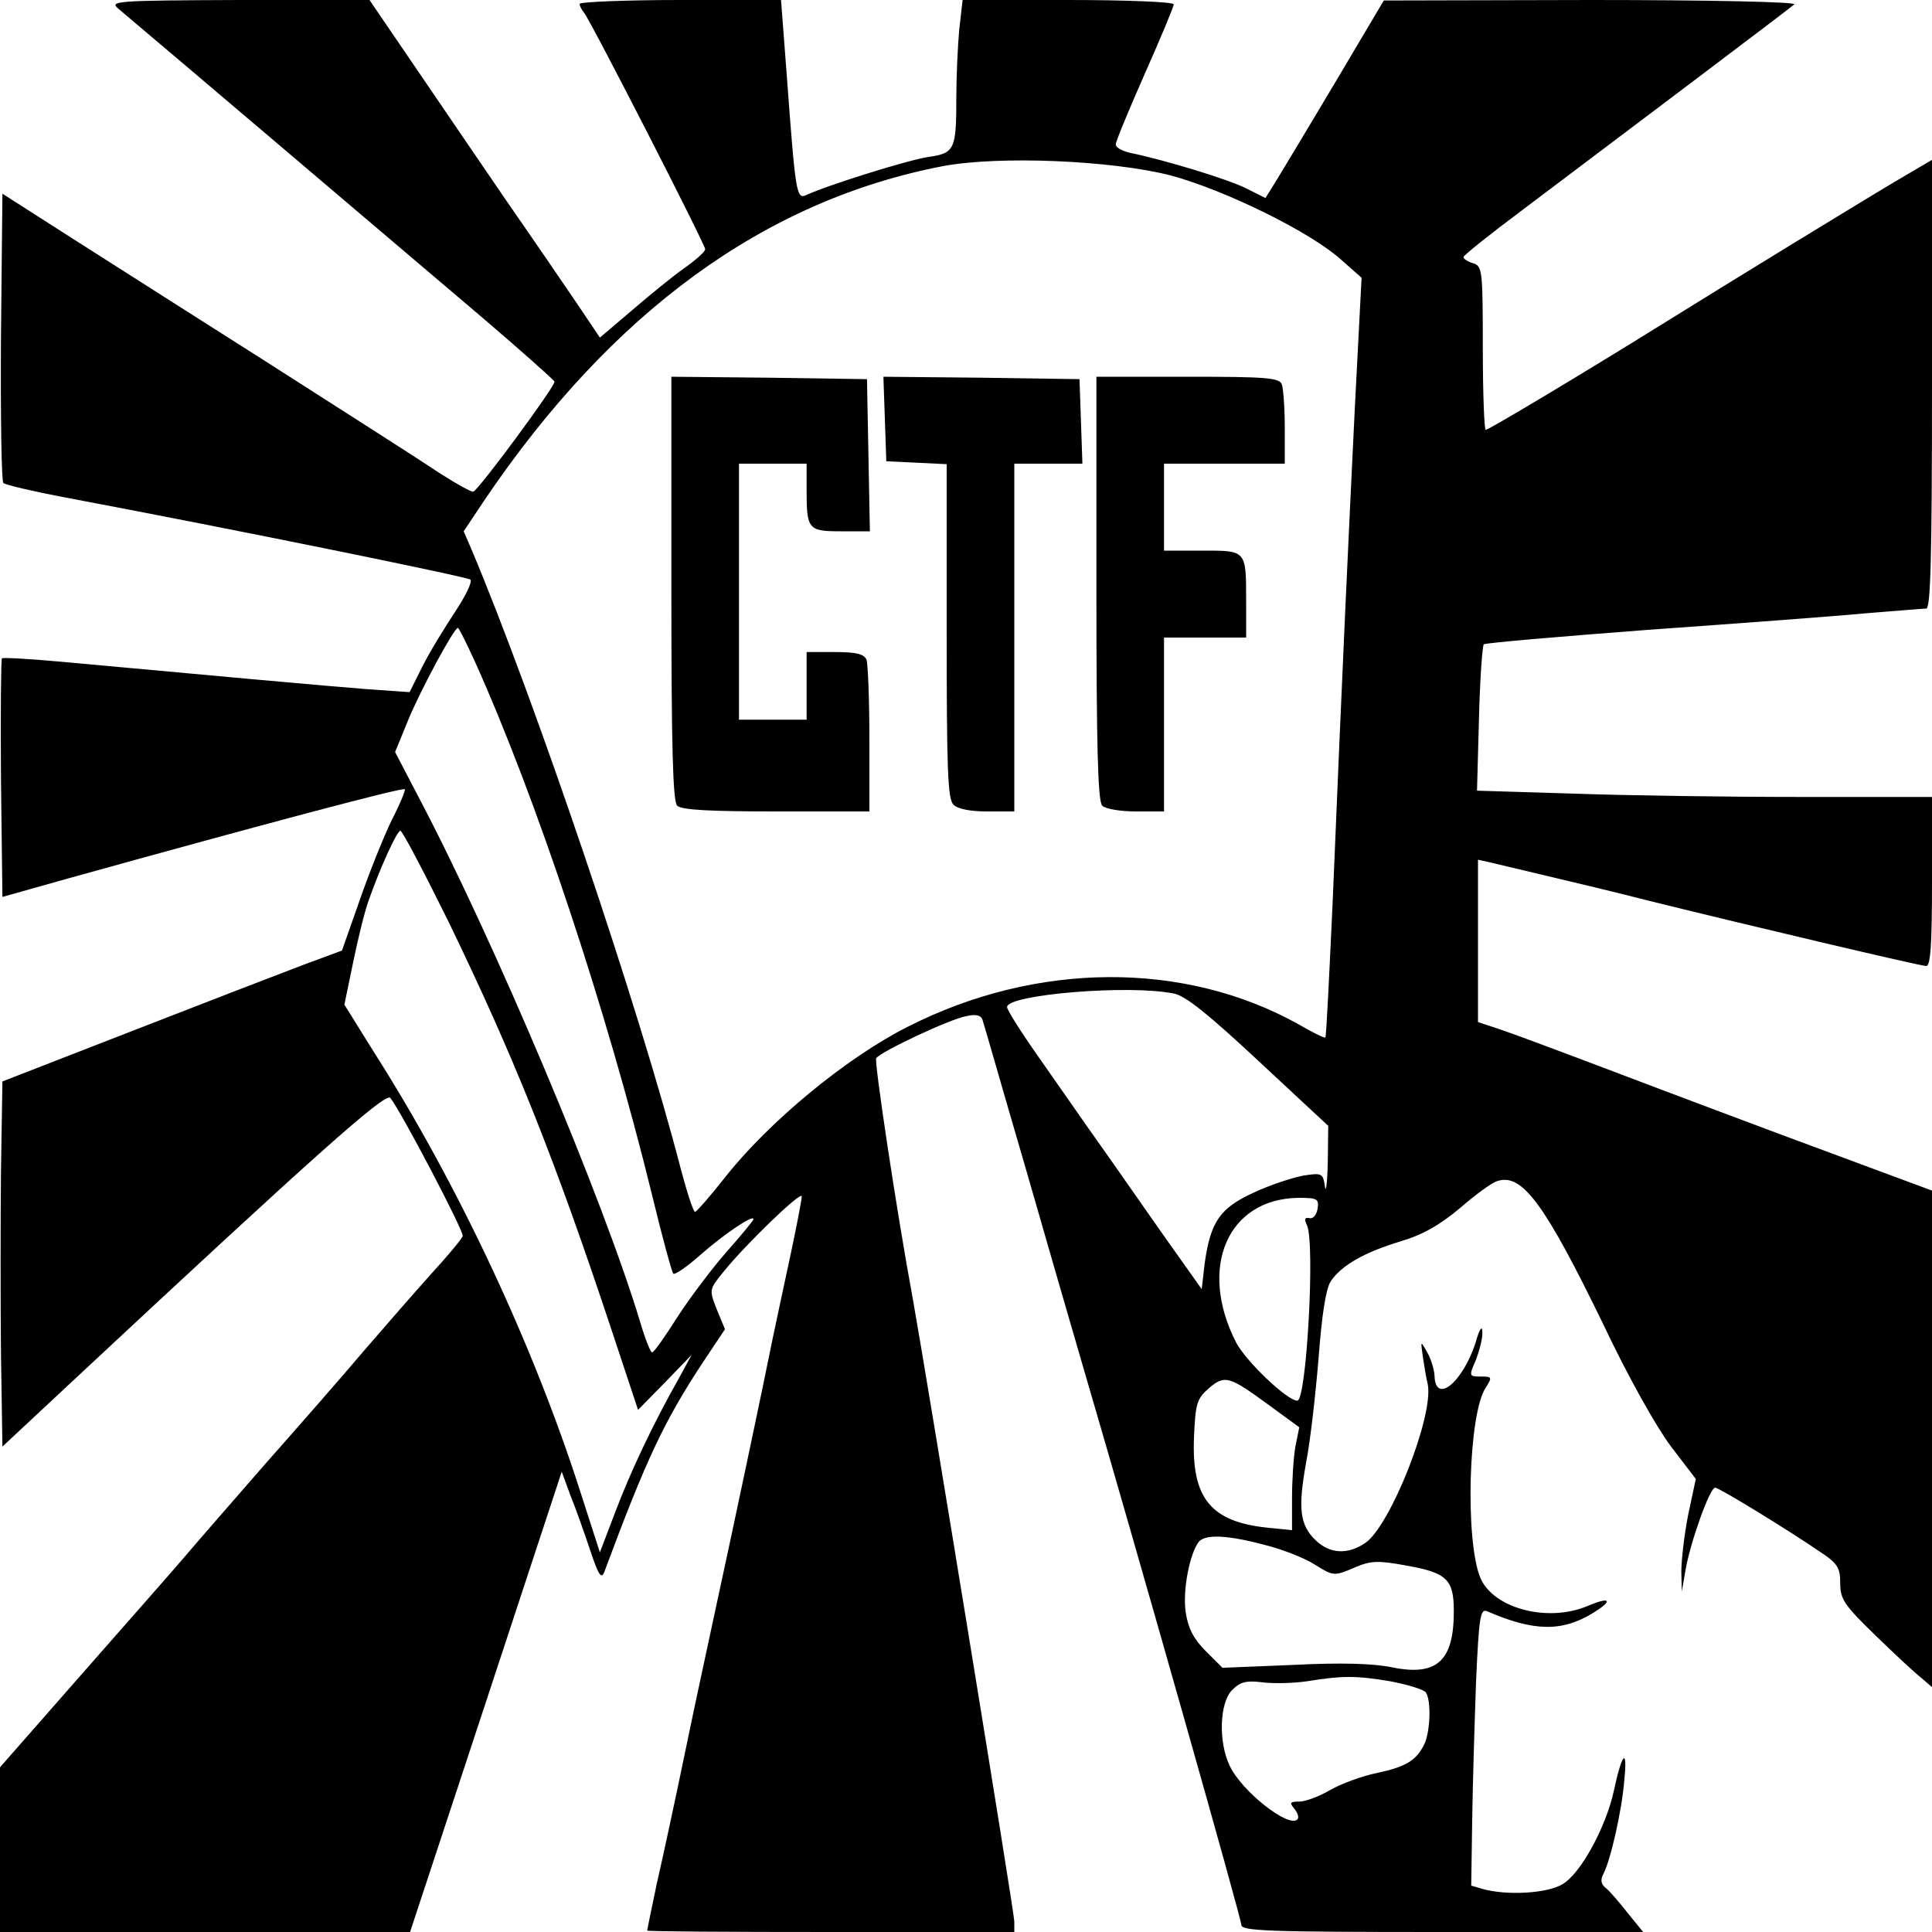 <?xml version="1.0" standalone="no"?>
<!DOCTYPE svg PUBLIC "-//W3C//DTD SVG 20010904//EN"
 "http://www.w3.org/TR/2001/REC-SVG-20010904/DTD/svg10.dtd">
<svg version="1.0" xmlns="http://www.w3.org/2000/svg"
 width="400pt" height="400pt" viewBox="0 0 400 400"
 preserveAspectRatio="xMidYMid meet">
<g transform="translate(0,400) scale(0.1,-0.1)"
fill="#000000" stroke="none">
<path d="M245 3982 c87 -73 648 -550 760 -645 77 -66 141 -123 143 -127 3 -8
-156 -223 -168 -228 -4 -1 -33 15 -66 36 -51 34 -186 120 -369 237 -27 17
-104 66 -170 108 -66 42 -176 112 -245 156 l-125 80 -3 -297 c-1 -162 1 -299
5 -302 5 -4 60 -17 123 -29 361 -68 836 -165 844 -171 4 -5 -10 -34 -32 -67
-21 -32 -52 -82 -67 -112 l-27 -54 -86 6 c-79 6 -332 29 -636 57 -65 6 -120 9
-122 7 -2 -2 -3 -114 -2 -249 l3 -245 135 38 c414 115 693 189 698 185 2 -2
-10 -31 -27 -64 -16 -33 -46 -107 -66 -165 l-37 -105 -81 -30 c-45 -17 -203
-78 -352 -136 l-270 -105 -3 -185 c-1 -101 -1 -272 0 -378 l3 -193 150 140
c491 458 643 594 653 582 22 -27 153 -277 150 -286 -1 -5 -30 -40 -64 -77 -34
-38 -97 -110 -140 -160 -43 -51 -135 -156 -204 -234 -69 -79 -143 -164 -165
-190 -22 -26 -118 -135 -213 -243 l-172 -196 0 -170 0 -171 425 0 424 0 157
476 157 477 18 -49 c11 -27 29 -78 41 -114 17 -51 23 -60 29 -45 87 234 124
313 206 437 l44 66 -17 41 c-16 41 -16 41 14 78 46 57 162 169 162 156 0 -6
-11 -64 -25 -129 -14 -66 -30 -139 -35 -164 -17 -86 -89 -426 -115 -545 -14
-66 -44 -203 -65 -305 -21 -102 -48 -227 -60 -279 -11 -52 -20 -96 -20 -98 0
-2 171 -3 380 -3 l380 0 0 22 c0 18 -182 1132 -210 1288 -34 184 -80 491 -76
499 8 13 152 81 186 87 20 5 31 2 34 -7 3 -8 41 -142 87 -299 45 -157 99 -343
120 -415 119 -406 329 -1147 329 -1160 0 -13 51 -15 416 -15 l416 0 -31 38
c-17 22 -37 45 -45 52 -11 8 -13 17 -7 29 15 27 39 132 44 196 7 69 -5 56 -22
-24 -16 -73 -68 -170 -106 -192 -31 -19 -114 -24 -165 -10 l-24 7 2 134 c1 74
5 204 8 288 6 136 9 152 23 146 97 -42 155 -43 220 -3 42 26 35 34 -12 14 -83
-35 -195 -5 -222 58 -32 77 -25 340 11 394 14 22 13 23 -10 23 -25 0 -25 1
-10 35 7 19 14 45 13 57 0 15 -6 7 -14 -22 -27 -83 -84 -129 -85 -67 -1 12 -7
33 -15 47 -14 25 -14 25 -9 -10 3 -19 7 -45 10 -56 13 -65 -78 -295 -130 -329
-36 -24 -72 -22 -101 5 -34 32 -38 66 -21 161 9 46 20 144 26 218 7 91 15 142
25 158 22 33 69 60 145 83 47 14 81 34 123 69 31 27 66 53 78 56 51 16 98 -49
219 -298 50 -106 109 -211 139 -251 l52 -68 -16 -75 c-8 -41 -14 -94 -14 -117
l1 -41 8 46 c10 57 50 169 61 169 8 0 147 -85 216 -132 38 -25 43 -34 43 -66
0 -33 8 -45 73 -108 39 -38 82 -78 95 -88 l22 -19 0 514 0 514 -318 118 c-174
65 -364 137 -422 159 -58 22 -126 47 -152 56 l-48 16 0 168 0 168 23 -5 c12
-3 67 -16 122 -29 55 -13 147 -35 205 -50 210 -52 566 -136 578 -136 9 0 12
44 12 175 l0 175 -273 0 c-151 0 -363 3 -472 7 l-197 6 4 148 c2 82 7 151 10
155 4 3 156 16 340 30 183 13 385 28 448 34 63 5 121 10 128 10 9 0 12 100 12
465 l0 464 -63 -37 c-60 -35 -359 -218 -497 -304 -164 -102 -358 -218 -364
-218 -3 0 -6 76 -6 169 0 161 -1 170 -20 176 -11 3 -20 9 -20 13 1 4 56 48
123 98 219 165 552 416 562 425 5 5 -173 9 -420 9 l-430 -1 -99 -167 c-55 -92
-110 -184 -123 -205 l-23 -37 -40 20 c-35 18 -165 58 -242 74 -16 4 -28 11
-28 17 0 6 27 71 60 146 33 74 60 139 60 144 0 5 -95 9 -219 9 l-218 0 -7 -61
c-3 -34 -6 -96 -6 -138 0 -111 -3 -118 -58 -126 -41 -6 -208 -58 -253 -79 -20
-9 -22 3 -40 247 l-12 157 -209 0 c-114 0 -208 -4 -208 -8 0 -4 4 -12 9 -18
12 -13 251 -480 251 -490 0 -5 -19 -22 -43 -39 -23 -16 -72 -56 -108 -87 l-67
-57 -45 67 c-25 37 -92 135 -149 217 -57 83 -143 210 -193 283 l-90 132 -270
0 c-256 -1 -269 -2 -250 -18z m2178 -345 c112 -30 290 -117 354 -175 l42 -37
-14 -270 c-13 -268 -24 -496 -46 -1025 -7 -151 -13 -276 -15 -278 -1 -2 -26
10 -55 27 -236 132 -543 131 -810 -5 -127 -64 -288 -197 -379 -313 -30 -38
-58 -70 -61 -70 -3 -1 -16 38 -29 87 -87 337 -303 974 -434 1285 l-16 37 42
63 c264 391 581 622 950 693 117 22 349 12 471 -19z m-1441 -1004 c127 -281
274 -723 368 -1107 21 -87 41 -160 44 -163 3 -3 28 14 55 38 50 44 111 85 111
75 0 -3 -25 -33 -55 -67 -30 -34 -76 -95 -102 -135 -26 -41 -49 -74 -53 -74
-3 0 -14 27 -24 61 -77 256 -303 792 -459 1088 l-49 94 27 66 c26 63 95 191
103 191 2 0 17 -30 34 -67z m-54 -540 c137 -283 220 -490 341 -855 l52 -157
56 57 55 57 -25 -46 c-55 -97 -102 -197 -133 -279 l-32 -84 -40 124 c-98 306
-254 639 -428 912 l-61 98 18 87 c10 49 24 106 32 128 25 71 59 145 66 145 4
0 48 -84 99 -187z m1502 -150 c24 -4 73 -44 176 -140 l144 -134 -1 -77 c-1
-42 -4 -64 -6 -48 -4 27 -6 28 -45 22 -21 -4 -68 -19 -102 -35 -70 -32 -90
-60 -102 -148 l-6 -52 -83 117 c-45 64 -106 152 -136 194 -30 42 -83 119 -119
170 -36 51 -65 97 -65 103 0 26 253 47 345 28z m298 -445 c-2 -13 -9 -22 -17
-20 -10 2 -11 -2 -5 -15 17 -37 -1 -363 -20 -363 -21 0 -107 82 -127 121 -79
155 -17 297 129 299 39 0 43 -2 40 -22z m-101 -407 l63 -46 -8 -40 c-4 -22 -7
-70 -7 -107 l0 -66 -50 5 c-118 12 -158 61 -153 186 3 72 6 81 31 103 33 28
42 25 124 -35z m-7 -290 c36 -9 81 -27 100 -39 42 -26 41 -26 88 -6 31 13 47
13 102 3 86 -15 100 -29 100 -95 0 -103 -35 -135 -128 -116 -38 8 -106 10
-204 5 l-147 -6 -35 35 c-25 25 -36 47 -41 79 -7 46 8 122 27 147 14 16 60 14
138 -7z m259 -282 c36 -7 69 -17 73 -23 12 -17 9 -85 -4 -109 -17 -33 -38 -45
-98 -58 -30 -6 -73 -22 -96 -35 -22 -13 -51 -24 -64 -24 -19 0 -21 -2 -10 -15
7 -9 10 -18 6 -22 -18 -18 -115 58 -140 111 -24 50 -21 131 5 157 17 17 29 20
62 16 23 -3 65 -2 92 2 75 12 102 12 174 0z"/>
<path d="M1390 2782 c0 -327 3 -441 12 -450 9 -9 68 -12 205 -12 l193 0 0 149
c0 82 -3 156 -6 165 -5 12 -21 16 -65 16 l-59 0 0 -70 0 -70 -70 0 -70 0 0
265 0 265 70 0 70 0 0 -54 c0 -82 3 -86 71 -86 l60 0 -3 158 -3 157 -202 3
-203 2 0 -438z"/>
<path d="M1832 3133 l3 -88 63 -3 62 -3 0 -345 c0 -286 2 -348 14 -360 9 -9
35 -14 70 -14 l56 0 0 360 0 360 70 0 71 0 -3 88 -3 87 -203 3 -203 2 3 -87z"/>
<path d="M2270 2782 c0 -327 3 -441 12 -450 7 -7 38 -12 70 -12 l58 0 0 180 0
180 85 0 85 0 0 74 c0 108 1 106 -91 106 l-79 0 0 90 0 90 125 0 125 0 0 74
c0 41 -3 81 -6 90 -5 14 -32 16 -195 16 l-189 0 0 -438z"/>
</g>
</svg>

